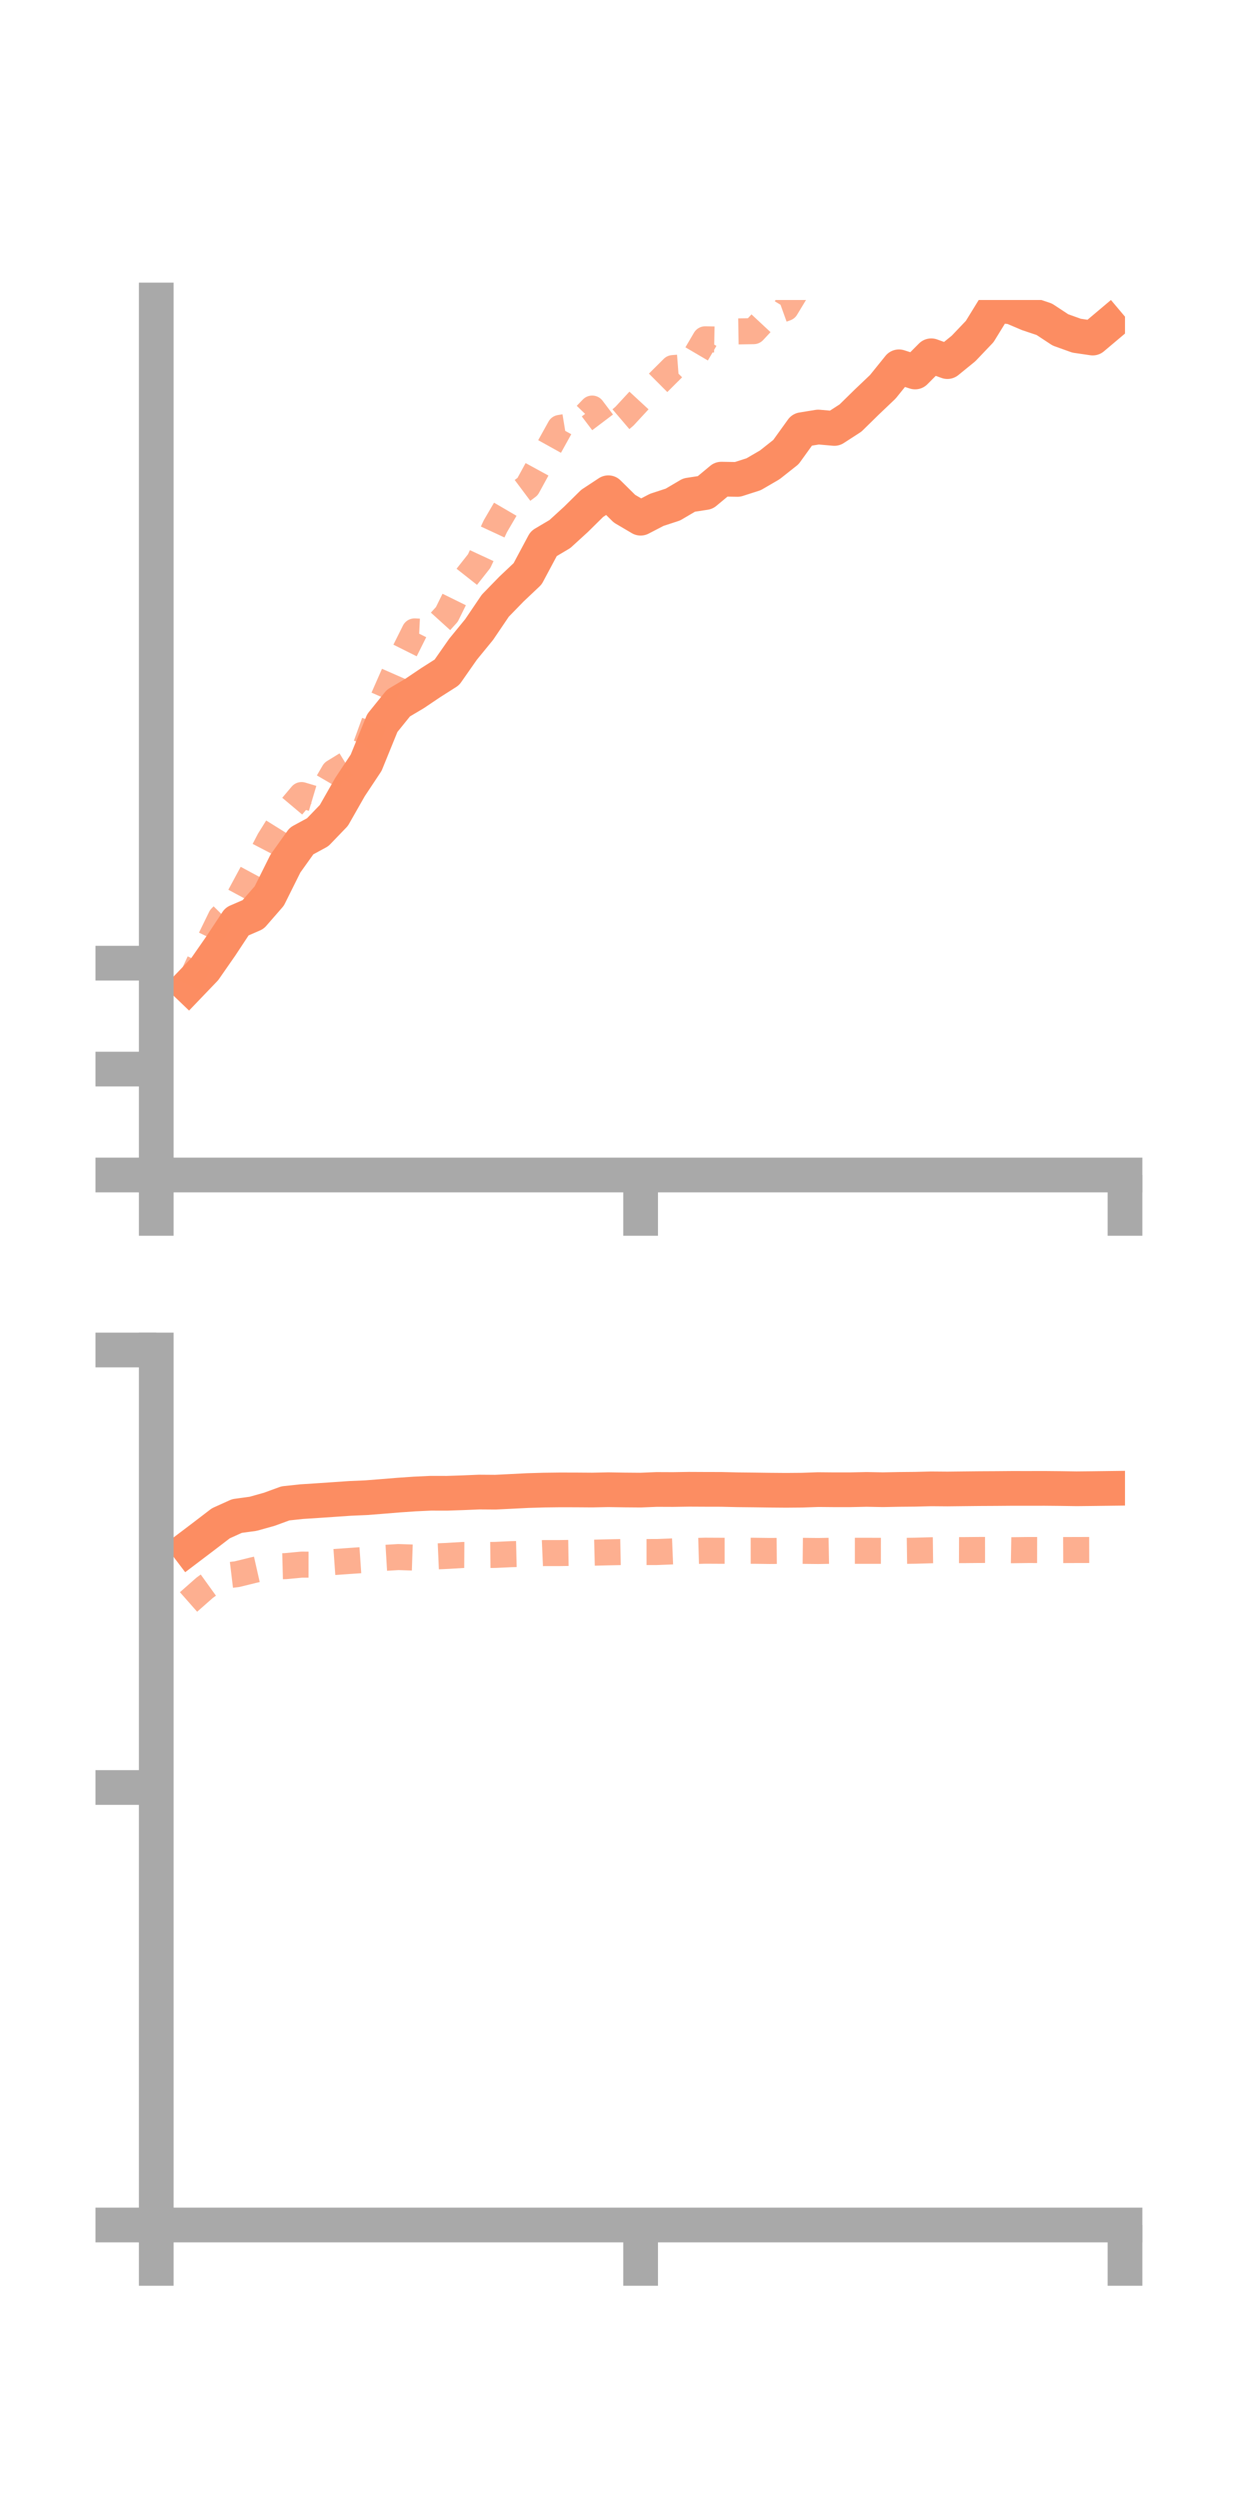<?xml version="1.0" encoding="utf-8" standalone="no"?>
<!DOCTYPE svg PUBLIC "-//W3C//DTD SVG 1.1//EN"
  "http://www.w3.org/Graphics/SVG/1.1/DTD/svg11.dtd">
<!-- Created with matplotlib (https://matplotlib.org/) -->
<svg height="144pt" version="1.1" viewBox="0 0 72 144" width="72pt" xmlns="http://www.w3.org/2000/svg" xmlns:xlink="http://www.w3.org/1999/xlink">
 <defs>
  <style type="text/css">*{stroke-linecap:butt;stroke-linejoin:round;}</style>
 </defs>
 <g id="figure_1">
  <g id="patch_1">
   <path d="M 0 144 
L 72 144 
L 72 0 
L 0 0 
z
" style="fill:none;"/>
  </g>
  <g id="axes_1">
   <g id="patch_2">
    <path d="M 9 67.68 
L 64.8 67.68 
L 64.8 17.28 
L 9 17.28 
z
" style="fill:none;"/>
   </g>
   <g id="matplotlib.axis_1">
    <g id="xtick_1">
     <g id="line2d_1">
      <defs>
       <path d="M 0 0 
L 0 3.5 
" id="m386b5aa421" style="stroke:#a9a9a9;stroke-width:2;"/>
      </defs>
      <g>
       <use style="fill:#a9a9a9;stroke:#a9a9a9;stroke-width:2;" x="9" xlink:href="#m386b5aa421" y="67.68"/>
      </g>
     </g>
    </g>
    <g id="xtick_2">
     <g id="line2d_2">
      <g>
       <use style="fill:#a9a9a9;stroke:#a9a9a9;stroke-width:2;" x="36.9" xlink:href="#m386b5aa421" y="67.68"/>
      </g>
     </g>
    </g>
    <g id="xtick_3">
     <g id="line2d_3">
      <g>
       <use style="fill:#a9a9a9;stroke:#a9a9a9;stroke-width:2;" x="64.8" xlink:href="#m386b5aa421" y="67.68"/>
      </g>
     </g>
    </g>
   </g>
   <g id="matplotlib.axis_2">
    <g id="ytick_1">
     <g id="line2d_4">
      <defs>
       <path d="M 0 0 
L -3.5 0 
" id="m68d31711d1" style="stroke:#a9a9a9;stroke-width:2;"/>
      </defs>
      <g>
       <use style="fill:#a9a9a9;stroke:#a9a9a9;stroke-width:2;" x="9" xlink:href="#m68d31711d1" y="67.68"/>
      </g>
     </g>
    </g>
    <g id="ytick_2">
     <g id="line2d_5">
      <g>
       <use style="fill:#a9a9a9;stroke:#a9a9a9;stroke-width:2;" x="9" xlink:href="#m68d31711d1" y="61.579"/>
      </g>
     </g>
    </g>
    <g id="ytick_3">
     <g id="line2d_6">
      <g>
       <use style="fill:#a9a9a9;stroke:#a9a9a9;stroke-width:2;" x="9" xlink:href="#m68d31711d1" y="55.478"/>
      </g>
     </g>
    </g>
   </g>
   <g id="line2d_7">
    <path clip-path="url(#p4a5b626514)" d="M 10.86 56.795 
L 11.79 55.825 
L 12.72 54.488 
L 13.65 53.079 
L 14.58 52.676 
L 15.51 51.609 
L 16.44 49.742 
L 17.37 48.44 
L 18.3 47.935 
L 19.23 46.969 
L 20.16 45.335 
L 21.09 43.933 
L 22.02 41.649 
L 22.95 40.497 
L 23.88 39.945 
L 24.81 39.319 
L 25.74 38.727 
L 26.67 37.397 
L 27.6 36.26 
L 28.53 34.887 
L 29.46 33.931 
L 30.39 33.052 
L 31.32 31.312 
L 32.25 30.761 
L 33.18 29.912 
L 34.11 28.994 
L 35.04 28.382 
L 35.97 29.301 
L 36.9 29.849 
L 37.83 29.367 
L 38.76 29.062 
L 39.69 28.515 
L 40.62 28.372 
L 41.55 27.599 
L 42.48 27.615 
L 43.41 27.316 
L 44.34 26.775 
L 45.27 26.039 
L 46.2 24.748 
L 47.13 24.597 
L 48.06 24.679 
L 48.99 24.077 
L 49.92 23.165 
L 50.85 22.28 
L 51.78 21.128 
L 52.71 21.427 
L 53.64 20.493 
L 54.57 20.829 
L 55.5 20.072 
L 56.43 19.096 
L 57.36 17.585 
L 58.29 17.683 
L 59.22 18.079 
L 60.15 18.39 
L 61.08 19.002 
L 62.01 19.336 
L 62.94 19.473 
L 63.87 18.689 
" style="fill:none;stroke:#fc8d62;stroke-linecap:square;stroke-width:2;"/>
   </g>
   <g id="line2d_8">
    <path clip-path="url(#p4a5b626514)" d="M 10.86 56.763 
L 11.79 54.757 
L 12.72 52.851 
L 13.65 51.907 
L 14.58 50.181 
L 15.51 48.393 
L 16.44 46.901 
L 17.37 45.796 
L 18.3 46.074 
L 19.23 44.476 
L 20.16 43.904 
L 21.09 42.918 
L 22.02 40.347 
L 22.95 38.231 
L 23.88 36.369 
L 24.81 36.414 
L 25.74 35.388 
L 26.67 33.499 
L 27.6 32.32 
L 28.53 30.316 
L 29.46 28.723 
L 30.39 28.027 
L 31.32 26.324 
L 32.25 24.648 
L 33.18 24.495 
L 34.11 23.534 
L 35.04 24.765 
L 35.97 23.972 
L 36.9 22.966 
L 37.83 22.129 
L 38.76 21.202 
L 39.69 21.13 
L 40.62 19.544 
L 41.55 19.561 
L 42.48 19.09 
L 43.41 19.075 
L 44.34 18.078 
L 45.27 17.743 
L 46.2 16.204 
L 47.13 16.122 
L 48.06 14.683 
L 48.99 13.726 
L 49.92 14.012 
L 50.85 13.551 
L 51.78 13.207 
L 52.71 12.462 
L 53.64 10.063 
L 54.57 9.333 
L 55.5 10.053 
L 56.43 8.603 
L 57.36 8.694 
L 58.29 8.247 
L 59.22 7.991 
L 60.15 7.711 
L 61.08 6.452 
L 62.01 7.257 
L 62.94 7.54 
L 63.87 7.232 
" style="fill:none;stroke:#fc8d62;stroke-dasharray:1.5,1.5;stroke-dashoffset:0;stroke-opacity:0.7;stroke-width:1.5;"/>
   </g>
   <g id="patch_3">
    <path d="M 9 67.68 
L 9 17.28 
" style="fill:none;stroke:#a9a9a9;stroke-linecap:square;stroke-linejoin:miter;stroke-width:2;"/>
   </g>
   <g id="patch_4">
    <path d="M 64.8 67.68 
L 64.8 17.28 
" style="fill:none;"/>
   </g>
   <g id="patch_5">
    <path d="M 9 67.68 
L 64.8 67.68 
" style="fill:none;stroke:#a9a9a9;stroke-linecap:square;stroke-linejoin:miter;stroke-width:2;"/>
   </g>
   <g id="patch_6">
    <path d="M 9 17.28 
L 64.8 17.28 
" style="fill:none;"/>
   </g>
  </g>
  <g id="axes_2">
   <g id="patch_7">
    <path d="M 9 128.16 
L 64.8 128.16 
L 64.8 77.76 
L 9 77.76 
z
" style="fill:none;"/>
   </g>
   <g id="matplotlib.axis_3">
    <g id="xtick_4">
     <g id="line2d_9">
      <g>
       <use style="fill:#a9a9a9;stroke:#a9a9a9;stroke-width:2;" x="9" xlink:href="#m386b5aa421" y="128.16"/>
      </g>
     </g>
    </g>
    <g id="xtick_5">
     <g id="line2d_10">
      <g>
       <use style="fill:#a9a9a9;stroke:#a9a9a9;stroke-width:2;" x="36.9" xlink:href="#m386b5aa421" y="128.16"/>
      </g>
     </g>
    </g>
    <g id="xtick_6">
     <g id="line2d_11">
      <g>
       <use style="fill:#a9a9a9;stroke:#a9a9a9;stroke-width:2;" x="64.8" xlink:href="#m386b5aa421" y="128.16"/>
      </g>
     </g>
    </g>
   </g>
   <g id="matplotlib.axis_4">
    <g id="ytick_4">
     <g id="line2d_12">
      <g>
       <use style="fill:#a9a9a9;stroke:#a9a9a9;stroke-width:2;" x="9" xlink:href="#m68d31711d1" y="128.16"/>
      </g>
     </g>
    </g>
    <g id="ytick_5">
     <g id="line2d_13">
      <g>
       <use style="fill:#a9a9a9;stroke:#a9a9a9;stroke-width:2;" x="9" xlink:href="#m68d31711d1" y="102.96"/>
      </g>
     </g>
    </g>
    <g id="ytick_6">
     <g id="line2d_14">
      <g>
       <use style="fill:#a9a9a9;stroke:#a9a9a9;stroke-width:2;" x="9" xlink:href="#m68d31711d1" y="77.76"/>
      </g>
     </g>
    </g>
   </g>
   <g id="line2d_15">
    <path clip-path="url(#p66ec3dde0e)" d="M 10.86 89.159 
L 11.79 88.454 
L 12.72 87.742 
L 13.65 87.322 
L 14.58 87.195 
L 15.51 86.935 
L 16.44 86.595 
L 17.37 86.495 
L 18.3 86.435 
L 19.23 86.372 
L 20.16 86.308 
L 21.09 86.268 
L 22.02 86.195 
L 22.95 86.119 
L 23.88 86.055 
L 24.81 86.011 
L 25.74 86.013 
L 26.67 85.982 
L 27.6 85.943 
L 28.53 85.95 
L 29.46 85.904 
L 30.39 85.857 
L 31.32 85.83 
L 32.25 85.818 
L 33.18 85.82 
L 34.11 85.827 
L 35.04 85.808 
L 35.97 85.823 
L 36.9 85.831 
L 37.83 85.793 
L 38.76 85.797 
L 39.69 85.782 
L 40.62 85.787 
L 41.55 85.789 
L 42.48 85.811 
L 43.41 85.821 
L 44.34 85.834 
L 45.27 85.842 
L 46.2 85.834 
L 47.13 85.802 
L 48.06 85.811 
L 48.99 85.81 
L 49.92 85.79 
L 50.85 85.808 
L 51.78 85.79 
L 52.71 85.781 
L 53.64 85.758 
L 54.57 85.766 
L 55.5 85.755 
L 56.43 85.745 
L 57.36 85.74 
L 58.29 85.732 
L 59.22 85.733 
L 60.15 85.731 
L 61.08 85.74 
L 62.01 85.754 
L 62.94 85.744 
L 63.87 85.732 
" style="fill:none;stroke:#fc8d62;stroke-linecap:square;stroke-width:2;"/>
   </g>
   <g id="line2d_16">
    <path clip-path="url(#p66ec3dde0e)" d="M 10.86 92.274 
L 11.79 91.454 
L 12.72 90.785 
L 13.65 90.673 
L 14.58 90.444 
L 15.51 90.234 
L 16.44 90.21 
L 17.37 90.123 
L 18.3 90.124 
L 19.23 89.975 
L 20.16 89.909 
L 21.09 89.846 
L 22.02 89.742 
L 22.95 89.687 
L 23.88 89.718 
L 24.81 89.663 
L 25.74 89.622 
L 26.67 89.567 
L 27.6 89.573 
L 28.53 89.563 
L 29.46 89.52 
L 30.39 89.498 
L 31.32 89.458 
L 32.25 89.457 
L 33.18 89.443 
L 34.11 89.437 
L 35.04 89.414 
L 35.97 89.395 
L 36.9 89.398 
L 37.83 89.397 
L 38.76 89.36 
L 39.69 89.346 
L 40.62 89.32 
L 41.55 89.325 
L 42.48 89.325 
L 43.41 89.324 
L 44.34 89.336 
L 45.27 89.328 
L 46.2 89.328 
L 47.13 89.338 
L 48.06 89.322 
L 48.99 89.326 
L 49.92 89.326 
L 50.85 89.327 
L 51.78 89.334 
L 52.71 89.321 
L 53.64 89.295 
L 54.57 89.284 
L 55.5 89.287 
L 56.43 89.278 
L 57.36 89.277 
L 58.29 89.293 
L 59.22 89.281 
L 60.15 89.283 
L 61.08 89.285 
L 62.01 89.281 
L 62.94 89.279 
L 63.87 89.281 
" style="fill:none;stroke:#fc8d62;stroke-dasharray:1.5,1.5;stroke-dashoffset:0;stroke-opacity:0.7;stroke-width:1.5;"/>
   </g>
   <g id="patch_8">
    <path d="M 9 128.16 
L 9 77.76 
" style="fill:none;stroke:#a9a9a9;stroke-linecap:square;stroke-linejoin:miter;stroke-width:2;"/>
   </g>
   <g id="patch_9">
    <path d="M 64.8 128.16 
L 64.8 77.76 
" style="fill:none;"/>
   </g>
   <g id="patch_10">
    <path d="M 9 128.16 
L 64.8 128.16 
" style="fill:none;stroke:#a9a9a9;stroke-linecap:square;stroke-linejoin:miter;stroke-width:2;"/>
   </g>
   <g id="patch_11">
    <path d="M 9 77.76 
L 64.8 77.76 
" style="fill:none;"/>
   </g>
  </g>
 </g>
 <defs>
  <clipPath id="p4a5b626514">
   <rect height="50.4" width="55.8" x="9" y="17.28"/>
  </clipPath>
  <clipPath id="p66ec3dde0e">
   <rect height="50.4" width="55.8" x="9" y="77.76"/>
  </clipPath>
 </defs>
</svg>
